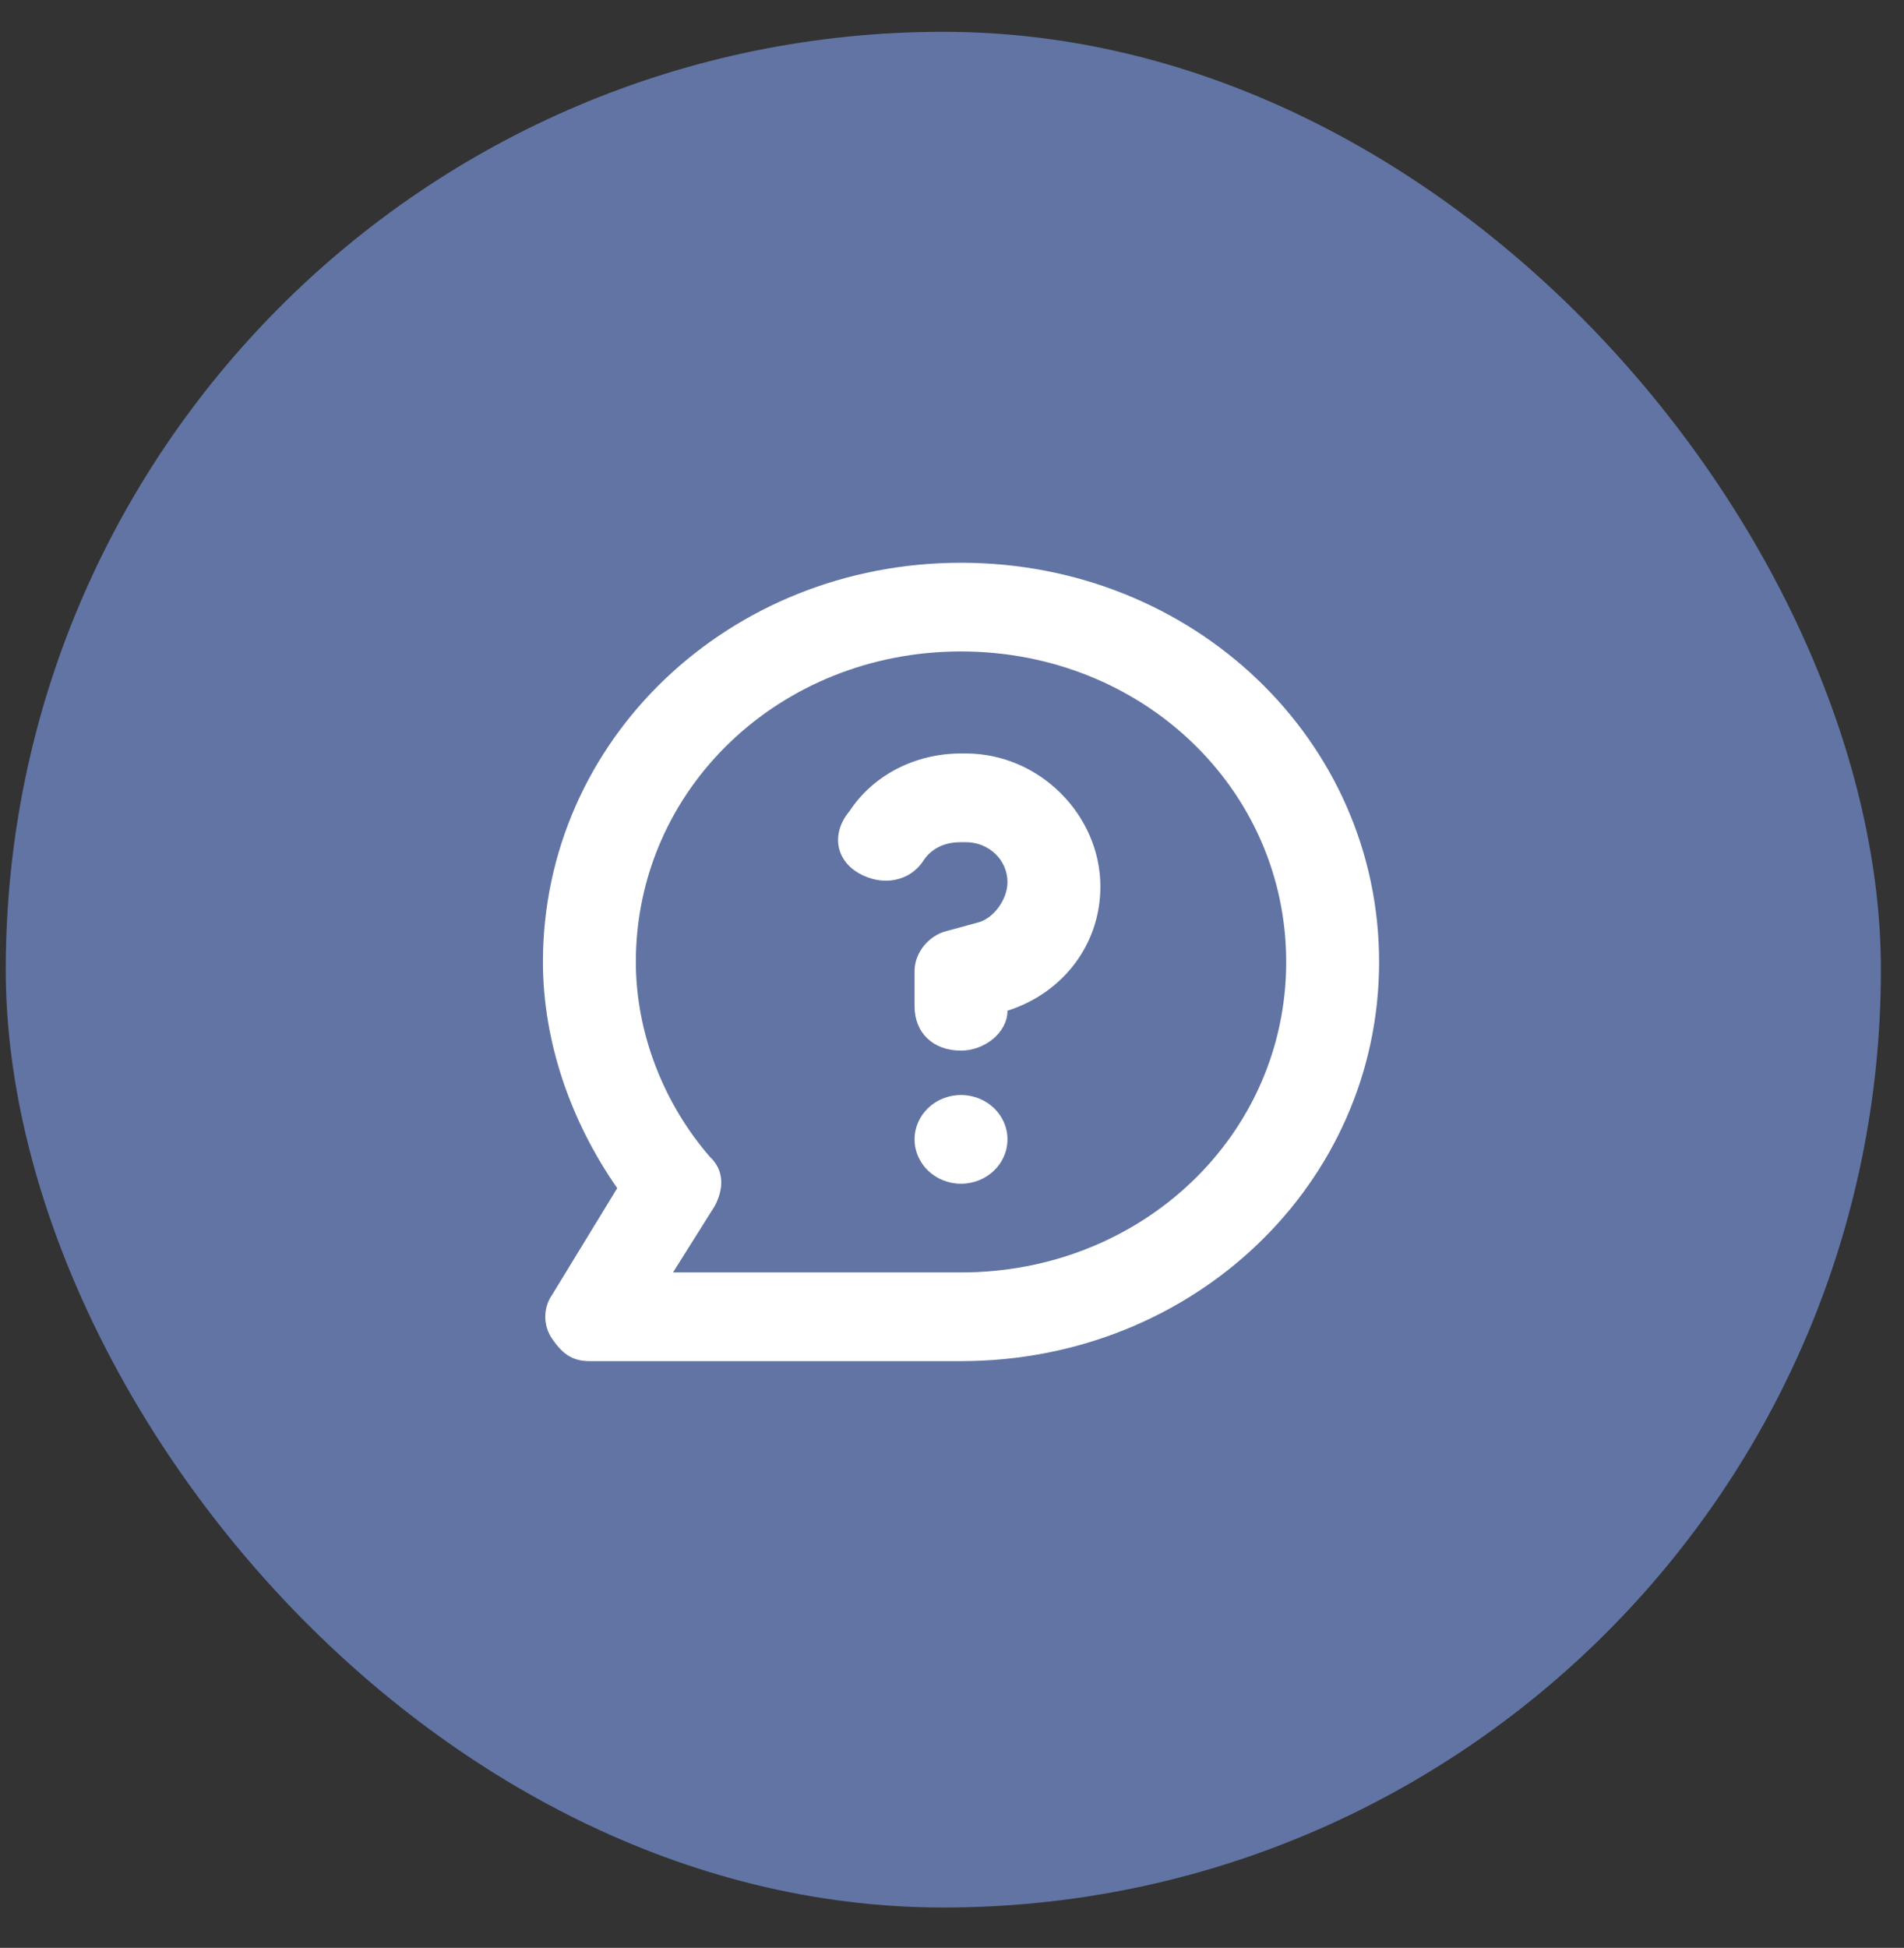 <svg width="44" height="45" viewBox="0 0 44 45" fill="none" xmlns="http://www.w3.org/2000/svg">
<rect x="0" y="0" width="44" height="45" fill="#333333" stroke="none"/>
<rect x="0.133" y="0.735" width="43.333" height="43.333" rx="21.667" fill="#6174A4"/>
<path d="M22.208 13.001C16.841 13.001 12.547 17.099 12.547 22.223C12.547 24.067 13.191 25.912 14.264 27.449L12.762 29.908C12.547 30.215 12.547 30.625 12.762 30.933C12.976 31.24 13.191 31.445 13.62 31.445H22.208C27.576 31.445 31.87 27.346 31.87 22.223C31.87 17.099 27.576 13.001 22.208 13.001ZM22.208 29.396H15.553L16.519 27.859C16.733 27.449 16.733 27.039 16.411 26.732C15.338 25.502 14.694 23.862 14.694 22.223C14.694 18.227 18.022 15.05 22.208 15.05C26.395 15.05 29.723 18.227 29.723 22.223C29.723 26.219 26.395 29.396 22.208 29.396Z" fill="white"/>
<path d="M22.316 17.407H22.209C21.135 17.407 20.169 17.919 19.632 18.739C19.203 19.251 19.31 19.866 19.847 20.174C20.384 20.481 21.028 20.378 21.35 19.866C21.564 19.559 21.887 19.456 22.209 19.456H22.316C22.853 19.456 23.282 19.866 23.282 20.378C23.282 20.788 22.96 21.198 22.638 21.301L21.887 21.506C21.457 21.608 21.135 22.018 21.135 22.428V23.247C21.135 23.862 21.564 24.272 22.209 24.272C22.745 24.272 23.282 23.862 23.282 23.35C24.57 22.94 25.429 21.813 25.429 20.481C25.429 18.841 24.033 17.407 22.316 17.407Z" fill="white"/>
<path d="M22.208 27.347C22.801 27.347 23.282 26.888 23.282 26.322C23.282 25.756 22.801 25.297 22.208 25.297C21.615 25.297 21.135 25.756 21.135 26.322C21.135 26.888 21.615 27.347 22.208 27.347Z" fill="white"/>
</svg>
